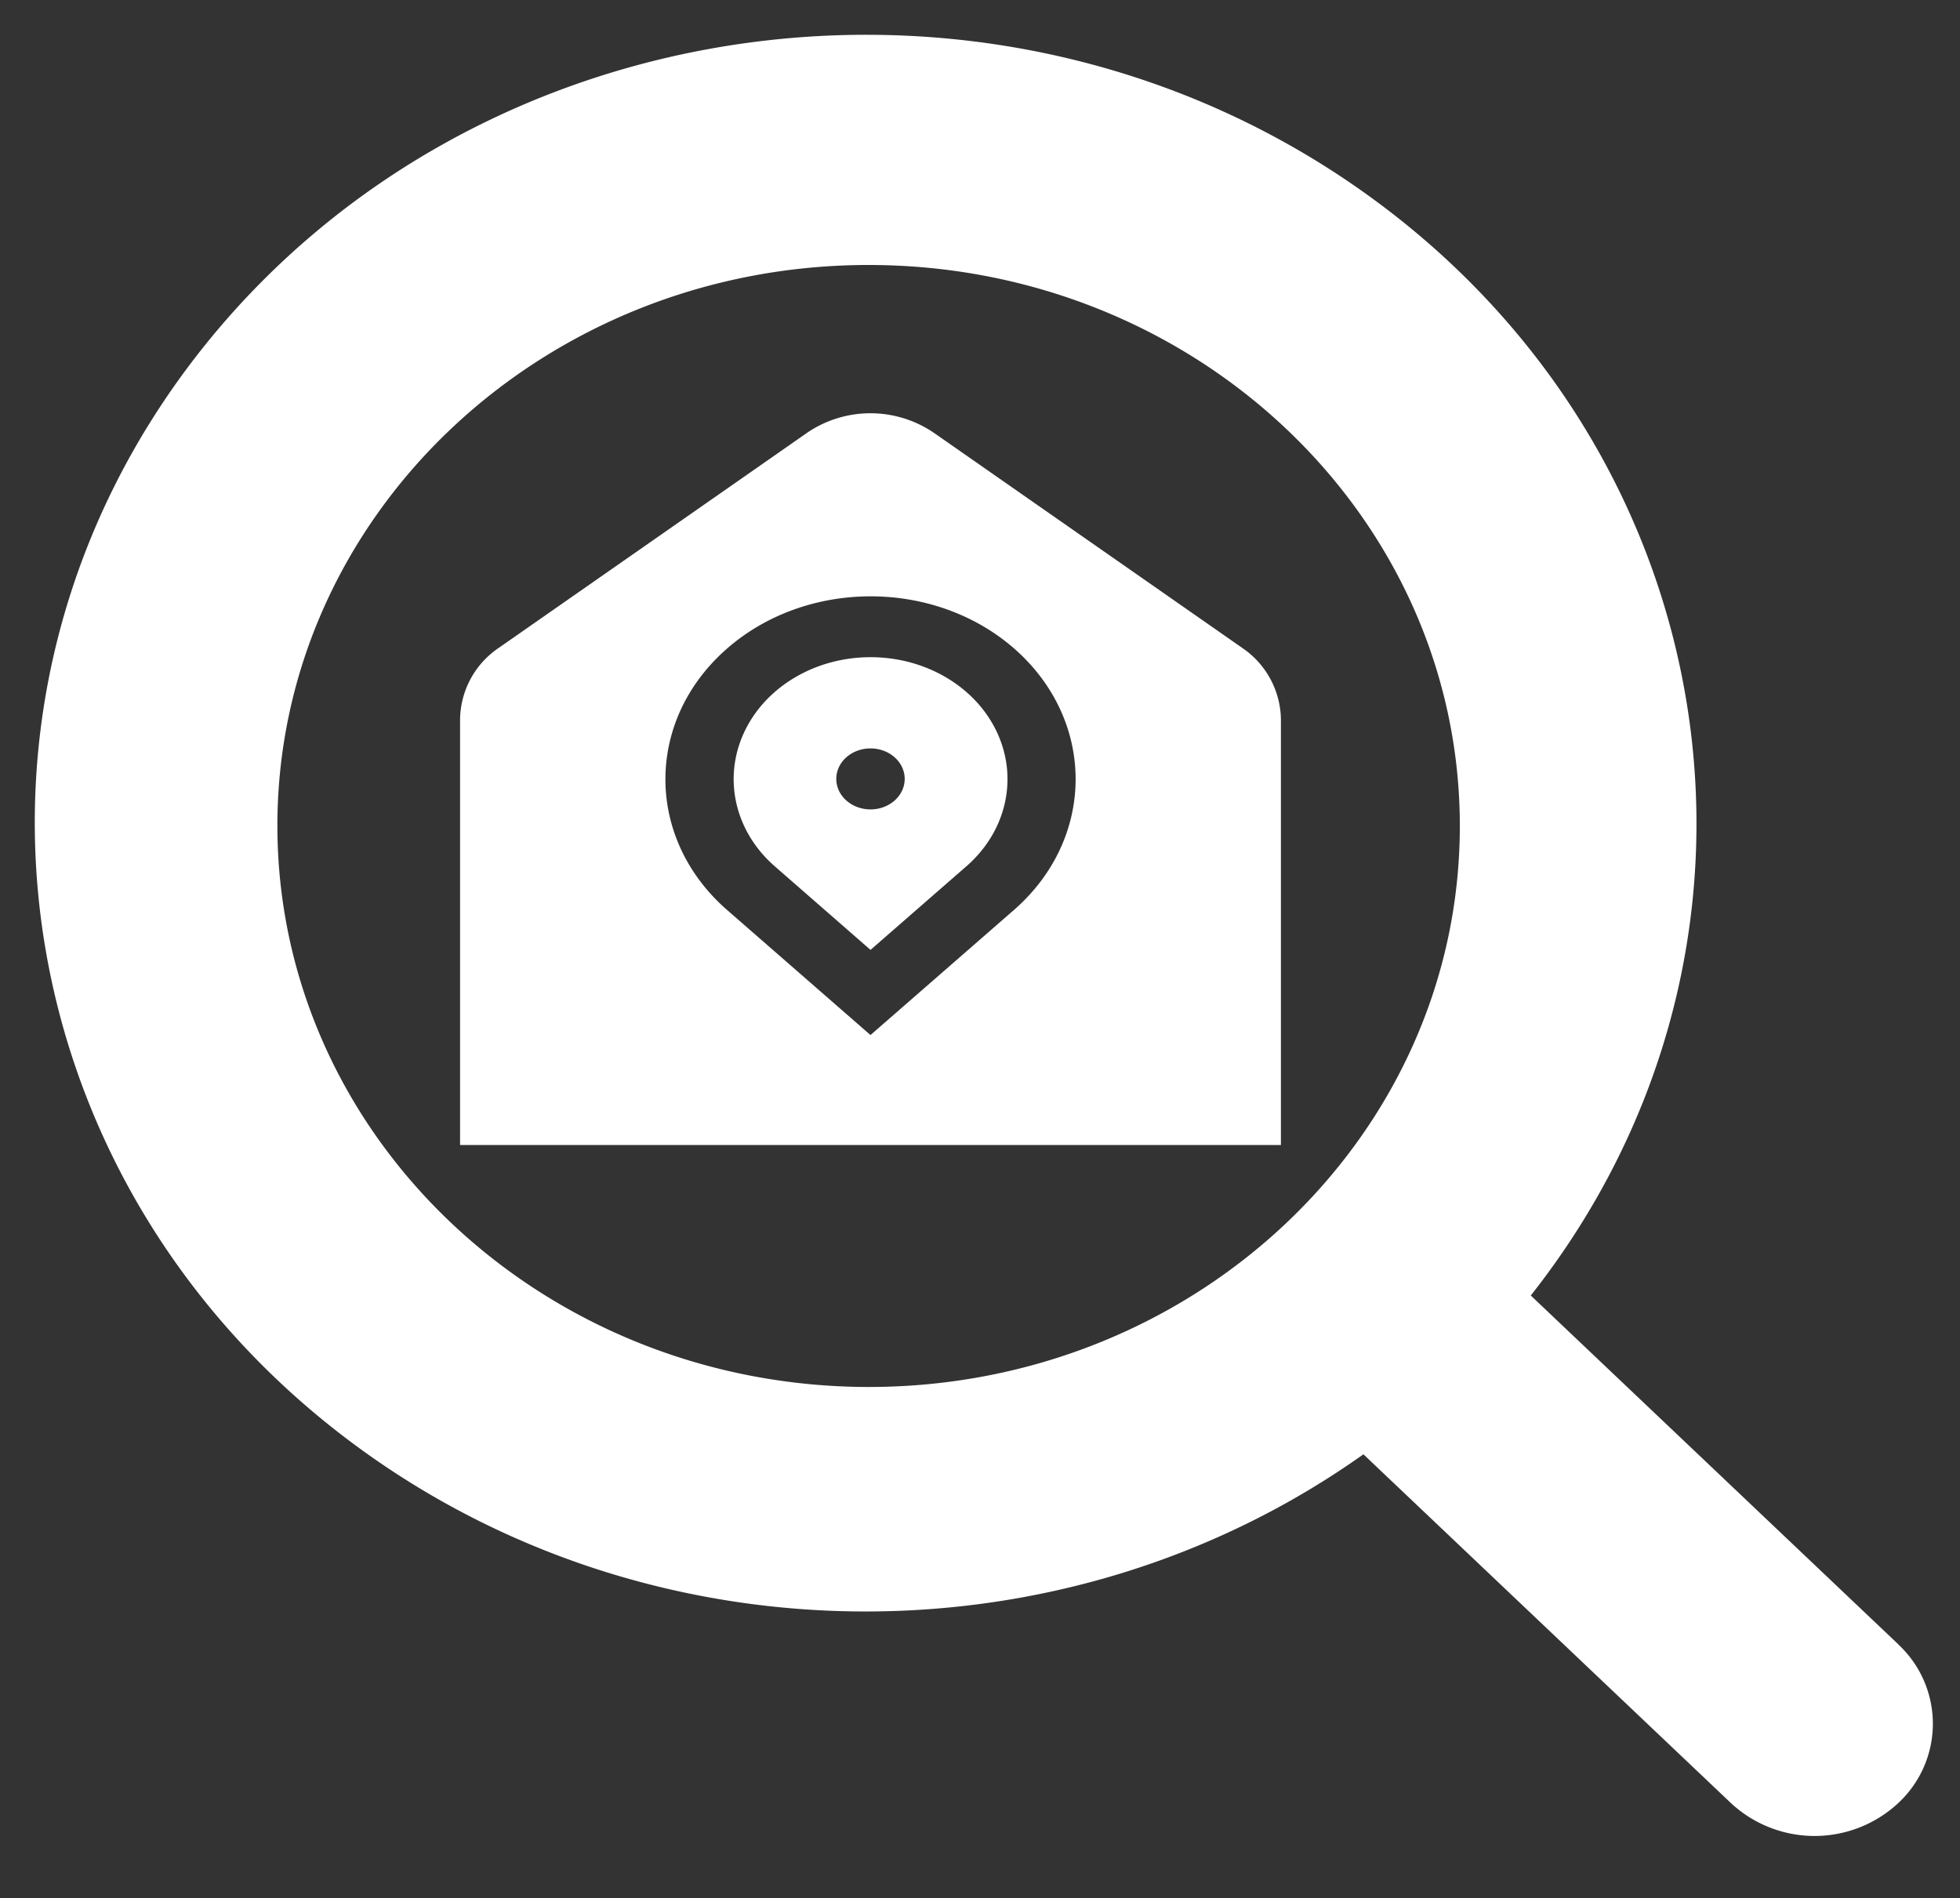 <svg xmlns="http://www.w3.org/2000/svg" xmlns:xlink="http://www.w3.org/1999/xlink" width="507" height="491" viewBox="0 0 507 491">
  <rect x="0" y="0" width="507" height="491" fill="#333333" stroke="none"/>
  <defs>
    <clipPath id="clip-Web_1920_6">
      <rect width="507" height="491"/>
    </clipPath>
  </defs>
  <g id="Web_1920_6" data-name="Web 1920 – 6" clip-path="url(#clip-Web_1920_6)">
    <rect width="507" height="491" fill="rgba(255,255,255,0)"/>
    <path id="local-de-residencia_1_" data-name="local-de-residencia (1)" d="M106.165,63.1c-14.316,0-27.225,7.683-32.7,19.474s-2.45,25.363,7.676,34.386l25.028,21.855,25.09-21.878c10.114-9.032,13.128-22.607,7.635-34.392S120.481,63.088,106.165,63.1Zm0,39.371c-4.886,0-8.847-3.531-8.847-7.887s3.961-7.887,8.847-7.887,8.847,3.531,8.847,7.887S111.051,102.475,106.165,102.475Zm95.982-41.9L122.523,5.033a29.122,29.122,0,0,0-32.734,0L10.165,60.58A22.7,22.7,0,0,0,0,79.217V189.294H212.33V79.217A22.705,22.705,0,0,0,202.147,60.58ZM143.7,128.115l-37.538,32.73L68.7,128.171c-20.749-18.464-20.779-48.427-.066-66.924s54.323-18.523,75.072-.059h0C164.4,79.683,164.4,109.62,143.7,128.115Z" transform="translate(119.008 106.904)" fill="#fff"/>
    <g id="coracao-de-busca" transform="translate(8.65 8.847)">
      <path id="Caminho_1903" data-name="Caminho 1903" d="M482.366,416.484l-95.044-90.207c71.115-90.169,51.733-217.969-43.29-285.452S114.326-8.265,43.211,81.9-8.522,299.873,86.5,367.355c76.338,54.212,181.192,54.212,257.53,0L439.1,457.581a31.773,31.773,0,0,0,43.27,0,28,28,0,0,0,0-41.059v-.038ZM63.1,204.82C63.1,124.672,131.572,59.7,216.036,59.7S368.97,124.672,368.97,204.82,300.5,349.941,216.036,349.941C131.609,349.855,63.191,284.932,63.1,204.82Z" transform="translate(0 0)" fill="#fff"/>
    </g>
  </g>
</svg>
